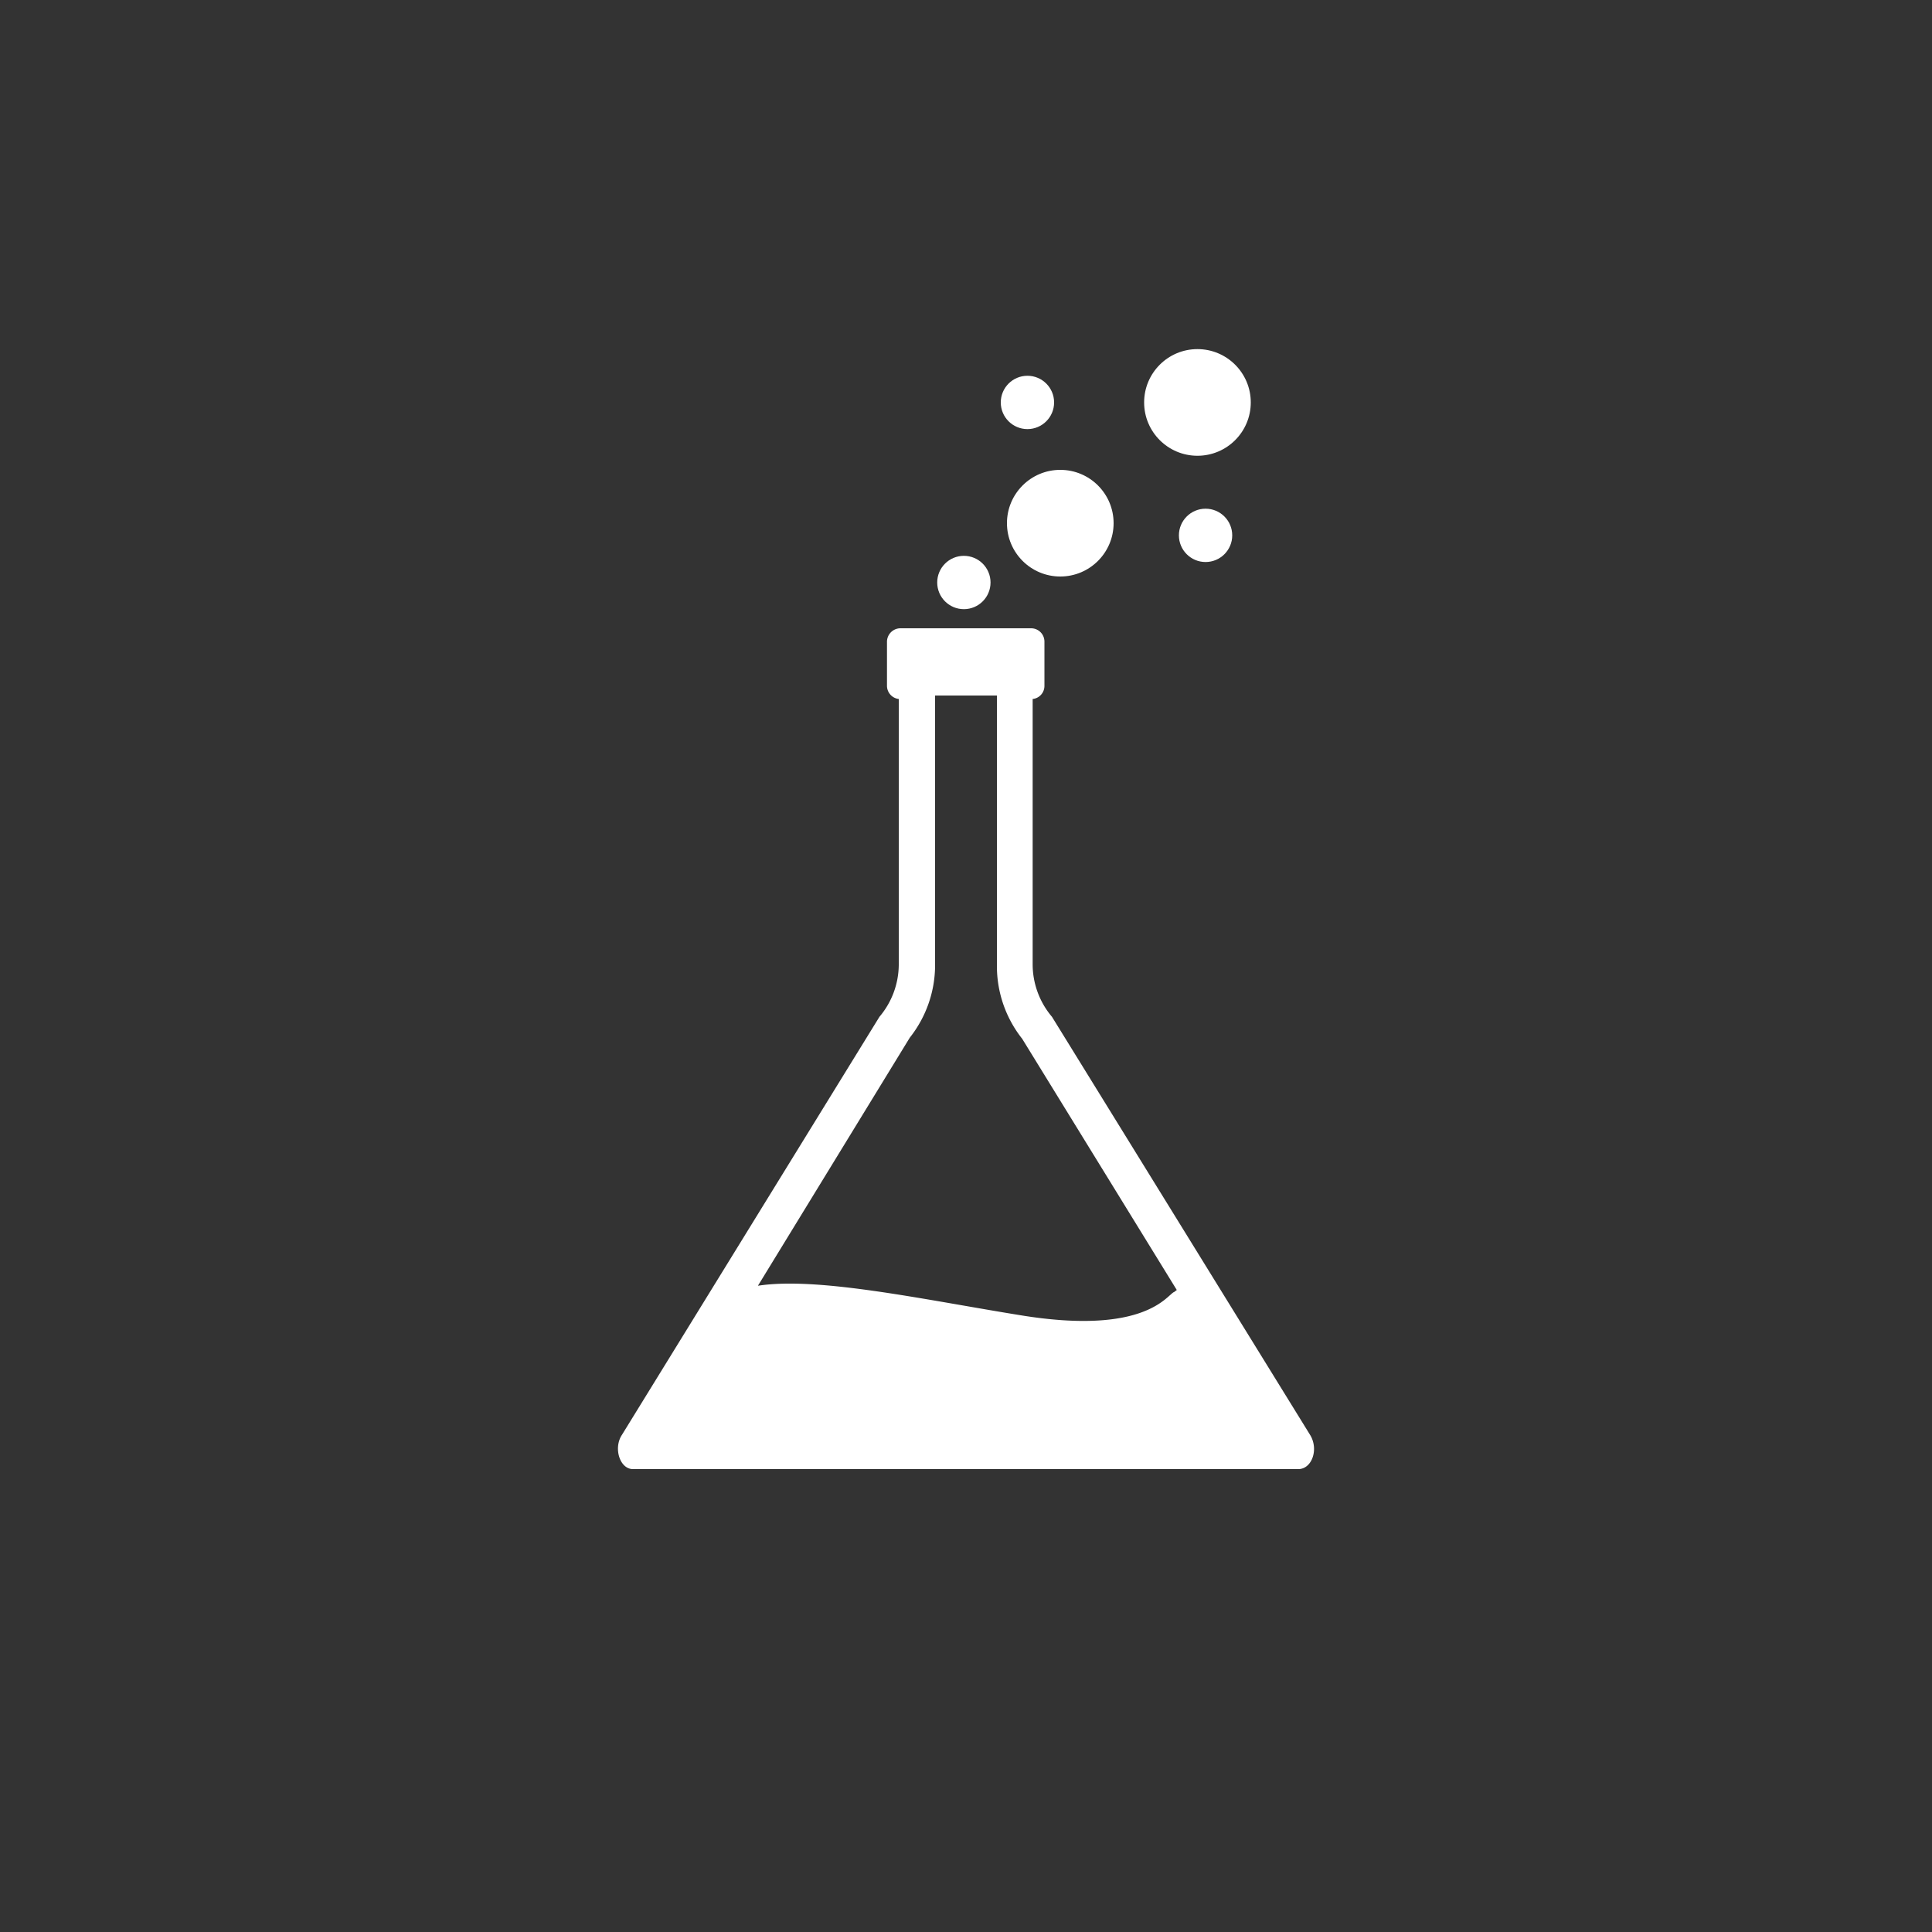 <svg id="Layer_1" data-name="Layer 1" xmlns="http://www.w3.org/2000/svg" viewBox="0 0 100 100"><rect x="0" y="0" width="100" height="100" fill="#333333" stroke="none"/><defs><style>.cls-1{fill:#fff;}</style></defs><circle class="cls-1" cx="54.88" cy="27.08" r="2.76"/><circle class="cls-1" cx="61.98" cy="20.83" r="2.76"/><circle class="cls-1" cx="62.4" cy="27.71" r="1.38"/><circle class="cls-1" cx="53.18" cy="20.83" r="1.38"/><circle class="cls-1" cx="49.89" cy="30.15" r="1.38"/><path class="cls-1" d="M67.81,74.27,54.45,52.63a4.21,4.21,0,0,1-1-2.69V36.18a.68.68,0,0,0,.61-.68V33.21a.69.69,0,0,0-.69-.69H46.6a.7.7,0,0,0-.69.69V35.5a.69.69,0,0,0,.61.68V49.94a4.21,4.21,0,0,1-1,2.69L32.19,74.27c-.45.68-.11,1.77.57,1.77H67.24C67.92,76,68.26,75,67.81,74.27ZM47.09,53.71a6.06,6.06,0,0,0,1.31-3.77V36h3.2v14a6.06,6.06,0,0,0,1.31,3.77l8,13-.13.1c-.36.12-1.44,2.28-8,1.2-5-.81-10.45-2-13.55-1.52Z"/></svg>